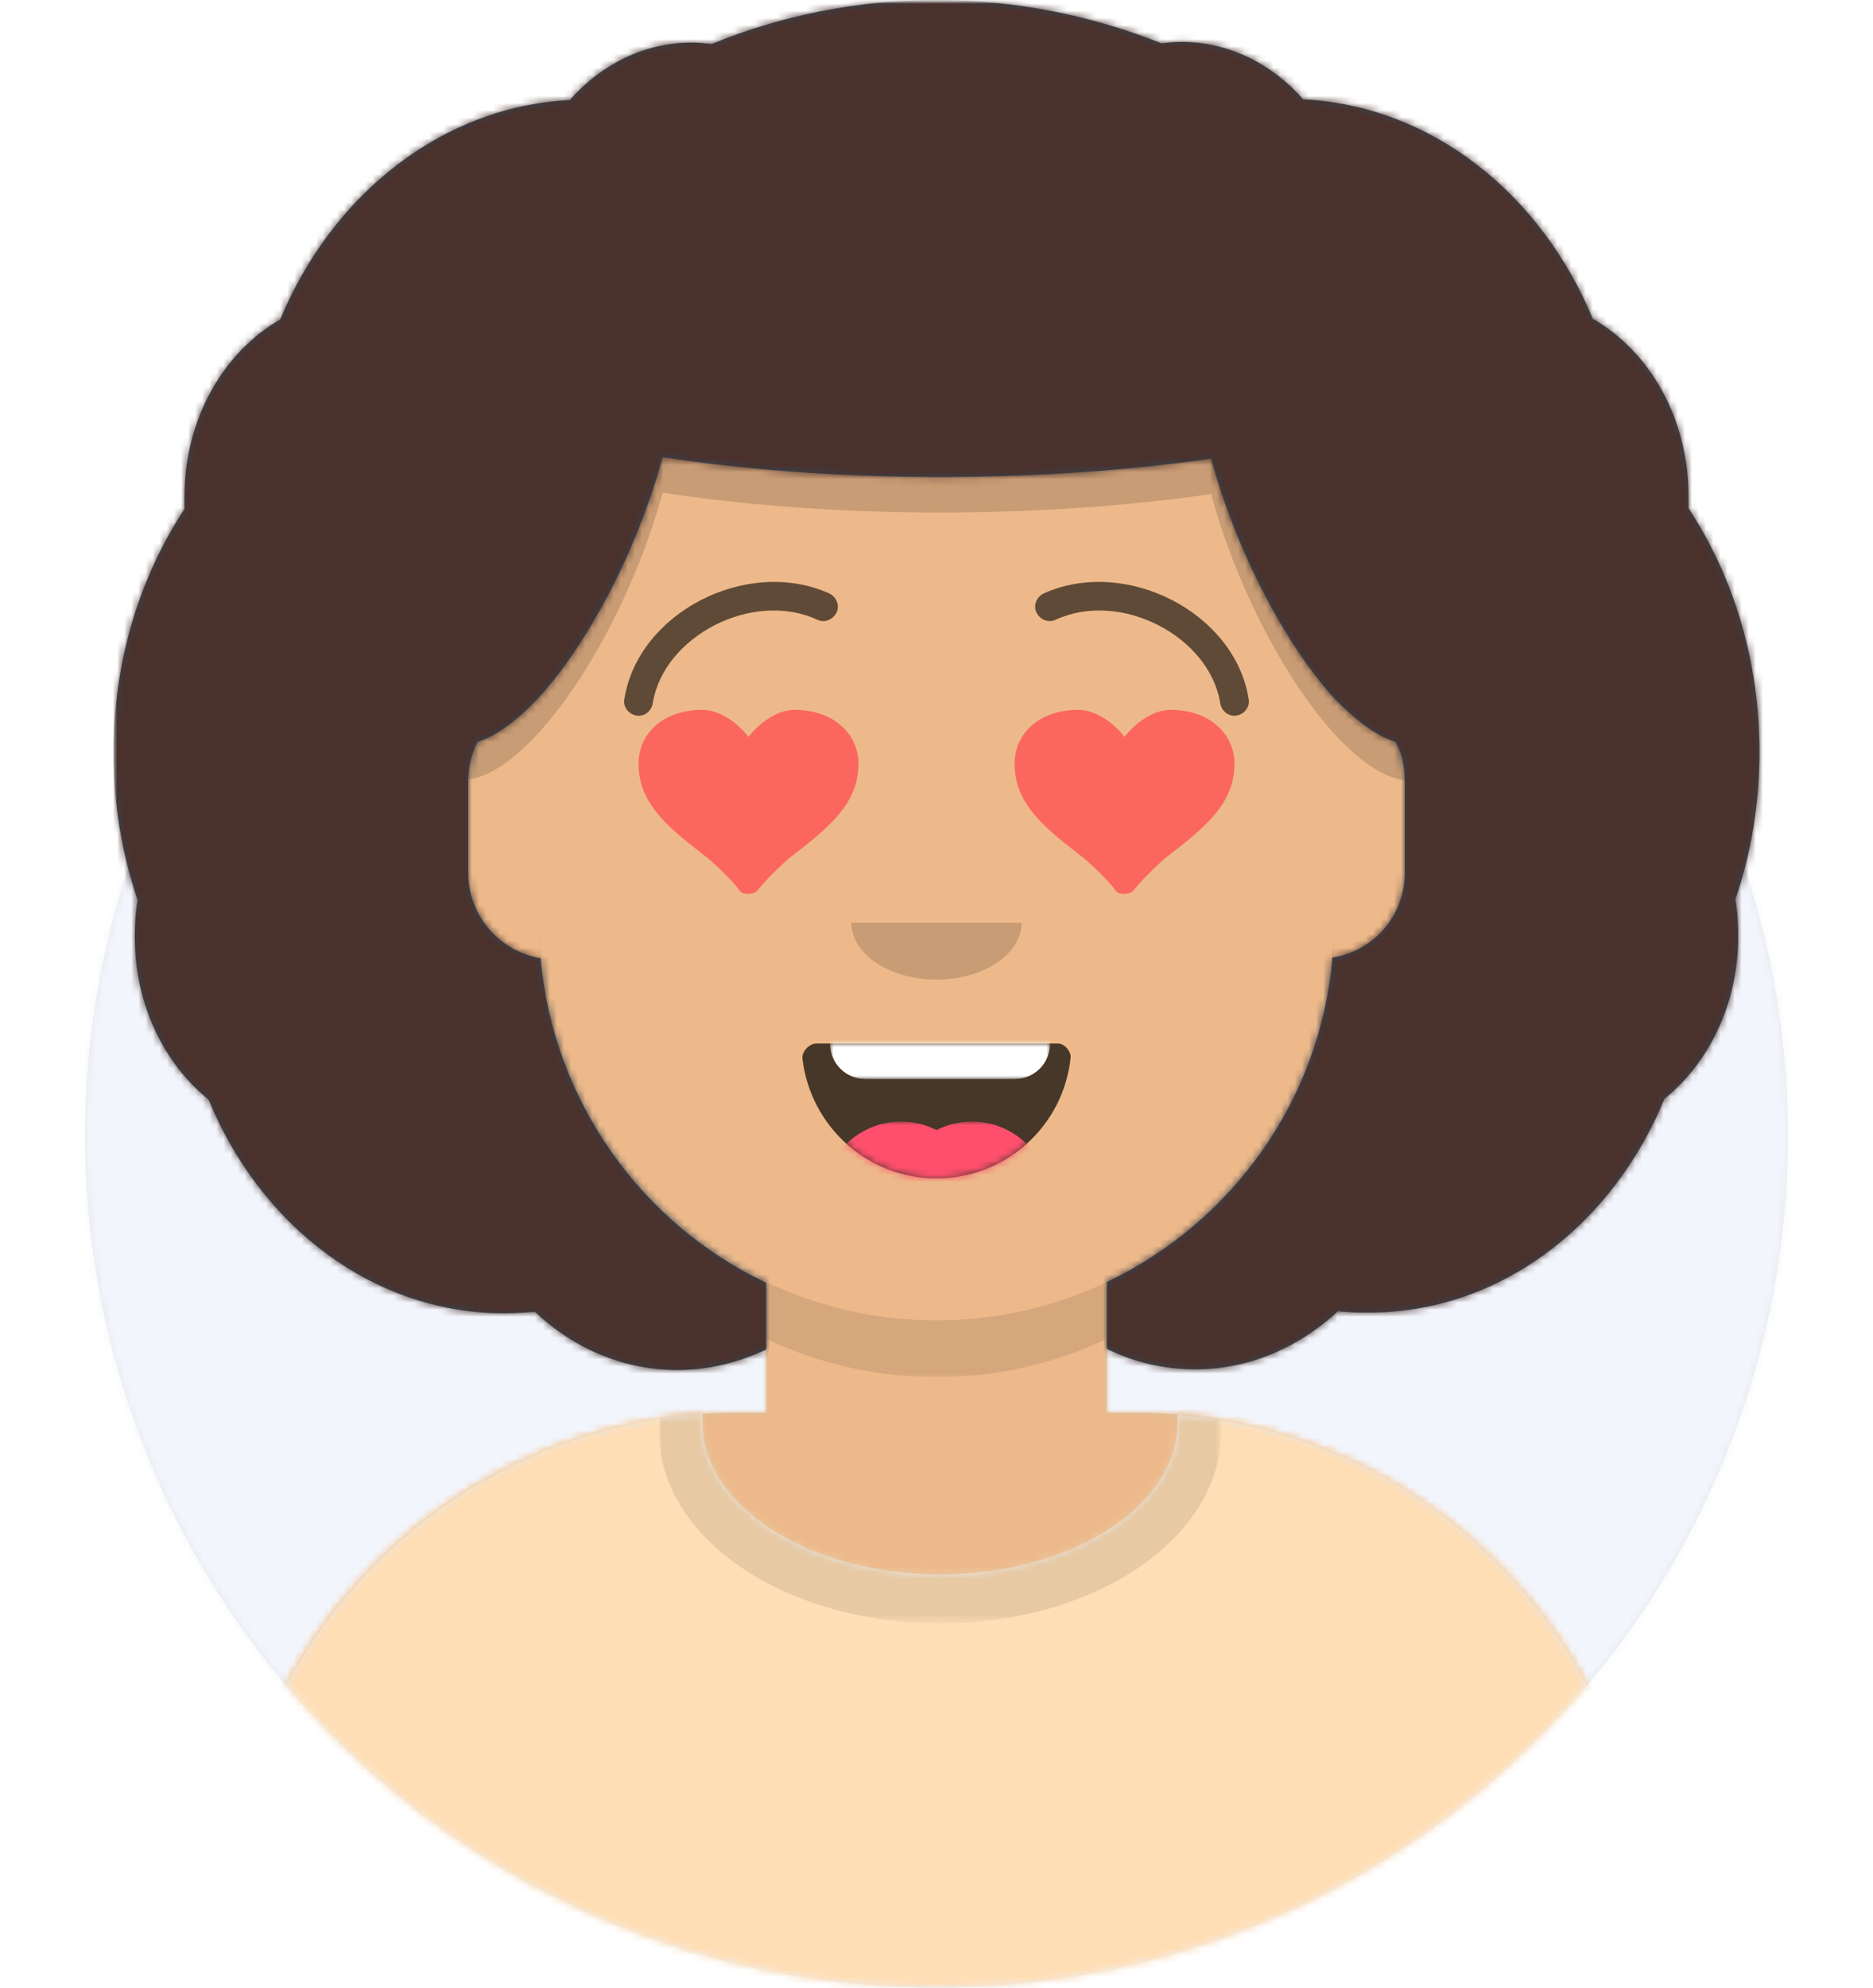 <?xml version="1.0" encoding="utf-8"?>
<!-- Generator: Adobe Illustrator 23.0.1, SVG Export Plug-In . SVG Version: 6.00 Build 0)  -->
<svg version="1.1" id="Layer_1" xmlns="http://www.w3.org/2000/svg" xmlns:xlink="http://www.w3.org/1999/xlink" x="0px" y="0px"
	 viewBox="0 0 264 280" style="enable-background:new 0 0 264 280;" xml:space="preserve">
<style type="text/css">
	.st0{fill-rule:evenodd;clip-rule:evenodd;fill:#E6E6E6;}
	.st1{filter:url(#Adobe_OpacityMaskFilter);}
	.st2{fill-rule:evenodd;clip-rule:evenodd;fill:#FFFFFF;}
	.st3{mask:url(#mask-2_1_);}
	.st4{fill-rule:evenodd;clip-rule:evenodd;fill:#F2F5FC;}
	.st5{filter:url(#Adobe_OpacityMaskFilter_1_);}
	.st6{mask:url(#mask-4_1_);}
	.st7{fill-rule:evenodd;clip-rule:evenodd;fill:#D0C6AC;}
	.st8{filter:url(#Adobe_OpacityMaskFilter_2_);}
	.st9{mask:url(#mask-6_1_);}
	.st10{fill-rule:evenodd;clip-rule:evenodd;fill:#EDB98A;}
	.st11{filter:url(#Adobe_OpacityMaskFilter_3_);}
	.st12{mask:url(#mask-6_2_);fill-rule:evenodd;clip-rule:evenodd;fill-opacity:0.1;}
	.st13{filter:url(#Adobe_OpacityMaskFilter_4_);}
	.st14{mask:url(#react-mask-12_1_);}
	.st15{fill-rule:evenodd;clip-rule:evenodd;fill:#FFDEB5;}
	.st16{filter:url(#Adobe_OpacityMaskFilter_5_);}
	.st17{opacity:0.6;mask:url(#react-mask-12_2_);}
	.st18{fill-rule:evenodd;clip-rule:evenodd;fill-opacity:0.16;}
	.st19{fill-rule:evenodd;clip-rule:evenodd;fill-opacity:0.7;}
	.st20{filter:url(#Adobe_OpacityMaskFilter_6_);}
	.st21{mask:url(#react-mask-119_1_);fill-rule:evenodd;clip-rule:evenodd;fill:#FFFFFF;}
	.st22{filter:url(#Adobe_OpacityMaskFilter_7_);}
	.st23{mask:url(#react-mask-119_2_);}
	.st24{fill-rule:evenodd;clip-rule:evenodd;fill:#FF4F6D;}
	.st25{fill:#FF5353;fill-opacity:0.8;}
	.st26{fill-opacity:0.6;}
	.st27{filter:url(#Adobe_OpacityMaskFilter_8_);}
	.st28{mask:url(#react-mask-107_1_);}
	.st29{fill-rule:evenodd;clip-rule:evenodd;fill:#314756;}
	.st30{filter:url(#Adobe_OpacityMaskFilter_9_);}
	.st31{mask:url(#react-mask-108_1_);}
	.st32{fill-rule:evenodd;clip-rule:evenodd;fill:#4A312C;}
</style>
<desc>Created with getavataaars.com</desc>
<g>
	<g transform="translate(-825, -1100)">
		<g transform="translate(825, 1100)">
			<g id="Circle" transform="translate(12, 40)">
				<g id="Circle-Background">
					<circle class="st0" cx="120" cy="120" r="120"/>
				</g>
				<defs>
					<filter id="Adobe_OpacityMaskFilter" filterUnits="userSpaceOnUse" x="0" y="0" width="240" height="240">
						<feColorMatrix  type="matrix" values="1 0 0 0 0  0 1 0 0 0  0 0 1 0 0  0 0 0 1 0"/>
					</filter>
				</defs>
				<mask maskUnits="userSpaceOnUse" x="0" y="0" width="240" height="240" id="mask-2_1_">
					<g class="st1">
						<circle id="path-1_1_" class="st2" cx="120" cy="120" r="120"/>
					</g>
				</mask>
				<g class="st3">
					<rect class="st4" width="240" height="240"/>
				</g>
			</g>
			<g id="Mask">
			</g>
			<defs>
				<filter id="Adobe_OpacityMaskFilter_1_" filterUnits="userSpaceOnUse" x="0" y="0" width="280" height="280">
					<feColorMatrix  type="matrix" values="1 0 0 0 0  0 1 0 0 0  0 0 1 0 0  0 0 0 1 0"/>
				</filter>
			</defs>
			<mask maskUnits="userSpaceOnUse" x="0" y="0" width="280" height="280" id="mask-4_1_">
				<g class="st5">
					<path id="path-3_1_" class="st2" d="M12,160c0,66.3,53.7,120,120,120s120-53.7,120-120h12V0H0v160H12z"/>
				</g>
			</mask>
			<g id="Avataaar" class="st6">
				<g id="Body" transform="translate(32, 36)">
					<g>
						<path class="st7" d="M124,144.6V163h4l0,0c39.8,0,72,32.2,72,72v9H0v-9c0-39.8,32.2-72,72-72l0,0h4v-18.4
							c-17.2-8.2-29.6-24.9-31.7-44.7C38.5,99.1,34,94.1,34,88V74c0-5.9,4.3-10.9,10-11.8V56l0,0c0-30.9,25.1-56,56-56l0,0l0,0
							c30.9,0,56,25.1,56,56v6.2c5.7,1,10,5.9,10,11.8v14c0,6.1-4.5,11.1-10.3,11.9C153.6,119.7,141.2,136.4,124,144.6z"/>
					</g>
					<defs>
						<filter id="Adobe_OpacityMaskFilter_2_" filterUnits="userSpaceOnUse" x="-32" y="0" width="264" height="244">
							<feColorMatrix  type="matrix" values="1 0 0 0 0  0 1 0 0 0  0 0 1 0 0  0 0 0 1 0"/>
						</filter>
					</defs>
					<mask maskUnits="userSpaceOnUse" x="-32" y="0" width="264" height="244" id="mask-6_1_">
						<g class="st8">
							<path id="path-5_1_" class="st2" d="M124,144.6V163h4l0,0c39.8,0,72,32.2,72,72v9H0v-9c0-39.8,32.2-72,72-72l0,0h4v-18.4
								c-17.2-8.2-29.6-24.9-31.7-44.7C38.5,99.1,34,94.1,34,88V74c0-5.9,4.3-10.9,10-11.8V56l0,0c0-30.9,25.1-56,56-56l0,0l0,0
								c30.9,0,56,25.1,56,56v6.2c5.7,1,10,5.9,10,11.8v14c0,6.1-4.5,11.1-10.3,11.9C153.6,119.7,141.2,136.4,124,144.6z"/>
						</g>
					</mask>
					<g class="st9">
						<g id="Color" transform="translate(-32, 0)">
							<rect class="st10" width="264" height="244"/>
						</g>
					</g>
					<defs>
						<filter id="Adobe_OpacityMaskFilter_3_" filterUnits="userSpaceOnUse" x="44" y="79" width="112" height="79">
							<feColorMatrix  type="matrix" values="1 0 0 0 0  0 1 0 0 0  0 0 1 0 0  0 0 0 1 0"/>
						</filter>
					</defs>
					<mask maskUnits="userSpaceOnUse" x="44" y="79" width="112" height="79" id="mask-6_2_">
						<g class="st11">
							<path id="path-5_2_" class="st2" d="M124,144.6V163h4l0,0c39.8,0,72,32.2,72,72v9H0v-9c0-39.8,32.2-72,72-72l0,0h4v-18.4
								c-17.2-8.2-29.6-24.9-31.7-44.7C38.5,99.1,34,94.1,34,88V74c0-5.9,4.3-10.9,10-11.8V56l0,0c0-30.9,25.1-56,56-56l0,0l0,0
								c30.9,0,56,25.1,56,56v6.2c5.7,1,10,5.9,10,11.8v14c0,6.1-4.5,11.1-10.3,11.9C153.6,119.7,141.2,136.4,124,144.6z"/>
						</g>
					</mask>
					<path id="Neck-Shadow" class="st12" d="M156,79v23c0,30.9-25.1,56-56,56s-56-25.1-56-56V79v15c0,30.9,25.1,56,56,56
						s56-25.1,56-56V79z"/>
				</g>
				<g transform="translate(0, 170)">
					<g id="Clothes">
						<path class="st0" d="M166,29.3c37,3,66,34,66,71.8v8.9H32v-8.9C32,63,61.6,31.8,99,29.2c0,0.4,0,0.7,0,1.1
							c0,11.9,15,21.5,33.5,21.5S166,42.2,166,30.3C166,30,166,29.6,166,29.3z"/>
					</g>
					<defs>
						<filter id="Adobe_OpacityMaskFilter_4_" filterUnits="userSpaceOnUse" x="0" y="0" width="264" height="110">
							<feColorMatrix  type="matrix" values="1 0 0 0 0  0 1 0 0 0  0 0 1 0 0  0 0 0 1 0"/>
						</filter>
					</defs>
					<mask maskUnits="userSpaceOnUse" x="0" y="0" width="264" height="110" id="react-mask-12_1_">
						<g class="st13">
							<path id="react-path-11_1_" class="st2" d="M166,29.3c37,3,66,34,66,71.8v8.9H32v-8.9C32,63,61.6,31.8,99,29.2
								c0,0.4,0,0.7,0,1.1c0,11.9,15,21.5,33.5,21.5S166,42.2,166,30.3C166,30,166,29.6,166,29.3z"/>
						</g>
					</mask>
					<g class="st14">
						<rect class="st15" width="264" height="110"/>
					</g>
					<defs>
						<filter id="Adobe_OpacityMaskFilter_5_" filterUnits="userSpaceOnUse" x="92.9" y="4.9" width="79.3" height="53.8">
							<feColorMatrix  type="matrix" values="1 0 0 0 0  0 1 0 0 0  0 0 1 0 0  0 0 0 1 0"/>
						</filter>
					</defs>
					<mask maskUnits="userSpaceOnUse" x="92.9" y="4.9" width="79.3" height="53.8" id="react-mask-12_2_">
						<g class="st16">
							<path id="react-path-11_2_" class="st2" d="M166,29.3c37,3,66,34,66,71.8v8.9H32v-8.9C32,63,61.6,31.8,99,29.2
								c0,0.4,0,0.7,0,1.1c0,11.9,15,21.5,33.5,21.5S166,42.2,166,30.3C166,30,166,29.6,166,29.3z"/>
						</g>
					</mask>
					<g id="Shadowy" class="st17">
						<g transform="translate(92, 4)">
							<ellipse class="st18" cx="40.5" cy="27.8" rx="39.6" ry="26.9"/>
						</g>
					</g>
				</g>
				<g id="Face" transform="translate(76, 82)">
					<g transform="translate(2, 52)">
						<g id="Mouth">
							<path class="st19" d="M35.1,15.1C36.2,24.6,44.2,32,54,32c9.8,0,17.9-7.4,18.9-17c0.1-0.8-0.8-2-1.8-2c-14.9,0-26.3,0-34,0
								C36,13,35,14.2,35.1,15.1z"/>
						</g>
						<defs>
							<filter id="Adobe_OpacityMaskFilter_6_" filterUnits="userSpaceOnUse" x="39" y="2" width="31" height="16">
								<feColorMatrix  type="matrix" values="1 0 0 0 0  0 1 0 0 0  0 0 1 0 0  0 0 0 1 0"/>
							</filter>
						</defs>
						<mask maskUnits="userSpaceOnUse" x="39" y="2" width="31" height="16" id="react-mask-119_1_">
							<g class="st20">
								<path id="react-path-118_1_" class="st2" d="M35.1,15.1C36.2,24.6,44.2,32,54,32c9.8,0,17.9-7.4,18.9-17
									c0.1-0.8-0.8-2-1.8-2c-14.9,0-26.3,0-34,0C36,13,35,14.2,35.1,15.1z"/>
							</g>
						</mask>
						<path id="Teeth" class="st21" d="M44,2h21c2.8,0,5,2.2,5,5v6c0,2.8-2.2,5-5,5H44c-2.8,0-5-2.2-5-5V7C39,4.2,41.2,2,44,2z"/>
						<defs>
							<filter id="Adobe_OpacityMaskFilter_7_" filterUnits="userSpaceOnUse" x="38" y="24" width="32" height="22">
								<feColorMatrix  type="matrix" values="1 0 0 0 0  0 1 0 0 0  0 0 1 0 0  0 0 0 1 0"/>
							</filter>
						</defs>
						<mask maskUnits="userSpaceOnUse" x="38" y="24" width="32" height="22" id="react-mask-119_2_">
							<g class="st22">
								<path id="react-path-118_2_" class="st2" d="M35.1,15.1C36.2,24.6,44.2,32,54,32c9.8,0,17.9-7.4,18.9-17
									c0.1-0.8-0.8-2-1.8-2c-14.9,0-26.3,0-34,0C36,13,35,14.2,35.1,15.1z"/>
							</g>
						</mask>
						<g id="Tongue" class="st23">
							<g transform="translate(38, 24)">
								<circle class="st24" cx="11" cy="11" r="11"/>
								<circle class="st24" cx="21" cy="11" r="11"/>
							</g>
						</g>
					</g>
					<g transform="translate(28, 40)">
						<path id="Nose" class="st18" d="M16,8c0,4.4,5.4,8,12,8l0,0c6.6,0,12-3.6,12-8"/>
					</g>
					<g transform="translate(0, 8)">
						<path id="Heart" class="st25" d="M36,10c-2.6,0-5.1,2-6.5,3.8C28.1,12,25.6,10,23,10c-5.5,0-9,3.3-9,7.6c0,5.7,4.4,9.1,9,12.7
							c1.7,1.2,4.8,4.4,5.2,5.1c0.4,0.7,2.1,0.7,2.6,0c0.5-0.7,3.5-3.9,5.2-5.1c4.6-3.6,9-7,9-12.7C45,13.3,41.4,10,36,10z"/>
						<path class="st25" d="M89,10c-2.6,0-5.1,2-6.5,3.8C81.1,12,78.6,10,76,10c-5.5,0-9,3.3-9,7.6c0,5.7,4.4,9.1,9,12.7
							c1.7,1.2,4.8,4.4,5.2,5.1c0.4,0.7,2.1,0.7,2.6,0c0.5-0.7,3.5-3.9,5.2-5.1c4.6-3.6,9-7,9-12.7C98,13.3,94.4,10,89,10z"/>
					</g>
					<g>
						<g id="I-Browse" transform="translate(12, 0)">
							<path id="Eyebrow" class="st26" d="M4,17.1c1.5-9.5,14.1-16,23.2-11.8c1,0.5,2.2,0,2.7-1s0-2.2-1-2.7
								C17.3-3.6,1.9,4.3,0,16.5c-0.2,1.1,0.6,2.1,1.7,2.3S3.8,18.2,4,17.1z"/>
							<path class="st26" d="M84,17.1c-1.5-9.5-14.1-16-23.2-11.8c-1,0.5-2.2,0-2.7-1s0-2.2,1-2.7C70.7-3.6,86.1,4.3,88,16.5
								c0.2,1.1-0.6,2.1-1.7,2.3S84.2,18.2,84,17.1z"/>
						</g>
					</g>
				</g>
				<g id="Top">
					<defs>
						<filter id="Adobe_OpacityMaskFilter_8_" filterUnits="userSpaceOnUse" x="16" y="0" width="264" height="280">
							<feColorMatrix  type="matrix" values="1 0 0 0 0  0 1 0 0 0  0 0 1 0 0  0 0 0 1 0"/>
						</filter>
					</defs>
					<mask maskUnits="userSpaceOnUse" x="16" y="0" width="264" height="280" id="react-mask-107_1_">
						<g class="st27">
							<rect id="react-path-109_1_" class="st2" width="264" height="280"/>
						</g>
					</mask>
					<g class="st28">
						<g transform="translate(-1, 0)">
							<path id="Shadow" class="st18" d="M67,109.8c9-1.1,21.9-20.4,27.4-40.4c11.1,1.7,24.5,2.8,39,2.8c14.2,0,27.3-1,38.3-2.6
								c5.5,20,18.3,39.3,27.3,40.3V89c0-22.9-11.6-43-29.3-54.9c-0.5,2.5-0.9,5.2-1,8.2c-10.3-1.4-22.4-2.2-35.3-2.2
								c-13.2,0-25.5,0.8-36,2.3c-0.2-3-0.5-5.8-1-8.3C78.6,45.9,67,66.1,67,89l0,0V109.8z"/>
							<g id="Hair" transform="translate(17, 0)">
								<g>
									<path class="st29" d="M180.7,104.5c0.9,1.6,1.3,3.5,1.3,5.5v13c0,6-4.4,11-10.2,11.9c-1.7,20.2-14.3,37.4-31.8,45.7v9.4
										c3.8,1.9,8.1,2.9,12.5,2.9c7.6,0,14.6-3.1,20.1-8.2c1.5,0.2,2.9,0.2,4.4,0.2c18.4,0,34.3-12.3,41.6-30.1
										c6.3-5.1,10.4-13.4,10.4-22.9c0-1.8-0.1-3.5-0.4-5.2c2.2-6.4,3.4-13.4,3.4-20.8c0-12.9-3.7-24.7-10-34.3c0-0.6,0-1.1,0-1.7
										c0-11-5.5-20.4-13.5-25c-7.3-17.6-22.7-30-40.8-30.9c-4.4-5-10.5-8.1-17.2-8.1c-1,0-1.9,0.1-2.8,0.2
										C137.9,2.2,127.2,0,116,0S94.1,2.2,84.3,6.2C83.4,6.1,82.5,6,81.5,6c-6.7,0-12.8,3.1-17.2,8.1C46.3,15,30.8,27.4,23.5,45
										C15.5,49.6,10,59,10,70c0,0.6,0,1.2,0,1.7C3.7,81.3,0,93.1,0,106c0,7.3,1.2,14.3,3.4,20.8C3.1,128.5,3,130.2,3,132
										c0,9.5,4.1,17.8,10.4,22.9C20.7,172.7,36.6,185,55,185c1.5,0,3-0.1,4.4-0.2c5.4,5.1,12.4,8.2,20.1,8.2
										c4.4,0,8.7-1.1,12.5-2.9v-9.4c-17.5-8.3-30-25.5-31.8-45.7C54.4,134,50,129,50,123v-13c0-2,0.5-3.9,1.3-5.5
										c2.7-0.8,5.7-3.1,8.7-6.3c0,0,0,0,0,0v0c6.9-7.6,13.8-20.6,17.4-33.8c11.1,1.7,24.5,2.8,39,2.8c14.2,0,27.3-1,38.3-2.6
										c3.6,13.2,10.5,26.2,17.3,33.7v0c0,0,0,0,0,0C175,101.4,178,103.7,180.7,104.5z"/>
								</g>
								<defs>
									<filter id="Adobe_OpacityMaskFilter_9_" filterUnits="userSpaceOnUse" x="0" y="0" width="264" height="280">
										<feColorMatrix  type="matrix" values="1 0 0 0 0  0 1 0 0 0  0 0 1 0 0  0 0 0 1 0"/>
									</filter>
								</defs>
								<mask maskUnits="userSpaceOnUse" x="0" y="0" width="264" height="280" id="react-mask-108_1_">
									<g class="st30">
										<path id="react-path-110_1_" class="st2" d="M180.7,104.5c0.9,1.6,1.3,3.5,1.3,5.5v13c0,6-4.4,11-10.2,11.9
											c-1.7,20.2-14.3,37.4-31.8,45.7v9.4c3.8,1.9,8.1,2.9,12.5,2.9c7.6,0,14.6-3.1,20.1-8.2c1.5,0.2,2.9,0.2,4.4,0.2
											c18.4,0,34.3-12.3,41.6-30.1c6.3-5.1,10.4-13.4,10.4-22.9c0-1.8-0.1-3.5-0.4-5.2c2.2-6.4,3.4-13.4,3.4-20.8
											c0-12.9-3.7-24.7-10-34.3c0-0.6,0-1.1,0-1.7c0-11-5.5-20.4-13.5-25c-7.3-17.6-22.7-30-40.8-30.9c-4.4-5-10.5-8.1-17.2-8.1
											c-1,0-1.9,0.1-2.8,0.2C137.9,2.2,127.2,0,116,0S94.1,2.2,84.3,6.2C83.4,6.1,82.5,6,81.5,6c-6.7,0-12.8,3.1-17.2,8.1
											C46.3,15,30.8,27.4,23.5,45C15.5,49.6,10,59,10,70c0,0.6,0,1.2,0,1.7C3.7,81.3,0,93.1,0,106c0,7.3,1.2,14.3,3.4,20.8
											C3.1,128.5,3,130.2,3,132c0,9.5,4.1,17.8,10.4,22.9C20.7,172.7,36.6,185,55,185c1.5,0,3-0.1,4.4-0.2
											c5.4,5.1,12.4,8.2,20.1,8.2c4.4,0,8.7-1.1,12.5-2.9v-9.4c-17.5-8.3-30-25.5-31.8-45.7C54.4,134,50,129,50,123v-13
											c0-2,0.5-3.9,1.3-5.5c2.7-0.8,5.7-3.1,8.7-6.3c0,0,0,0,0,0v0c6.9-7.6,13.8-20.6,17.4-33.8c11.1,1.7,24.5,2.8,39,2.8
											c14.2,0,27.3-1,38.3-2.6c3.6,13.2,10.5,26.2,17.3,33.7v0c0,0,0,0,0,0C175,101.4,178,103.7,180.7,104.5z"/>
									</g>
								</mask>
								<g class="st31">
									<g transform="translate(0, 0) ">
										<rect class="st32" width="264" height="280"/>
									</g>
								</g>
							</g>
						</g>
					</g>
				</g>
			</g>
		</g>
	</g>
</g>
</svg>

